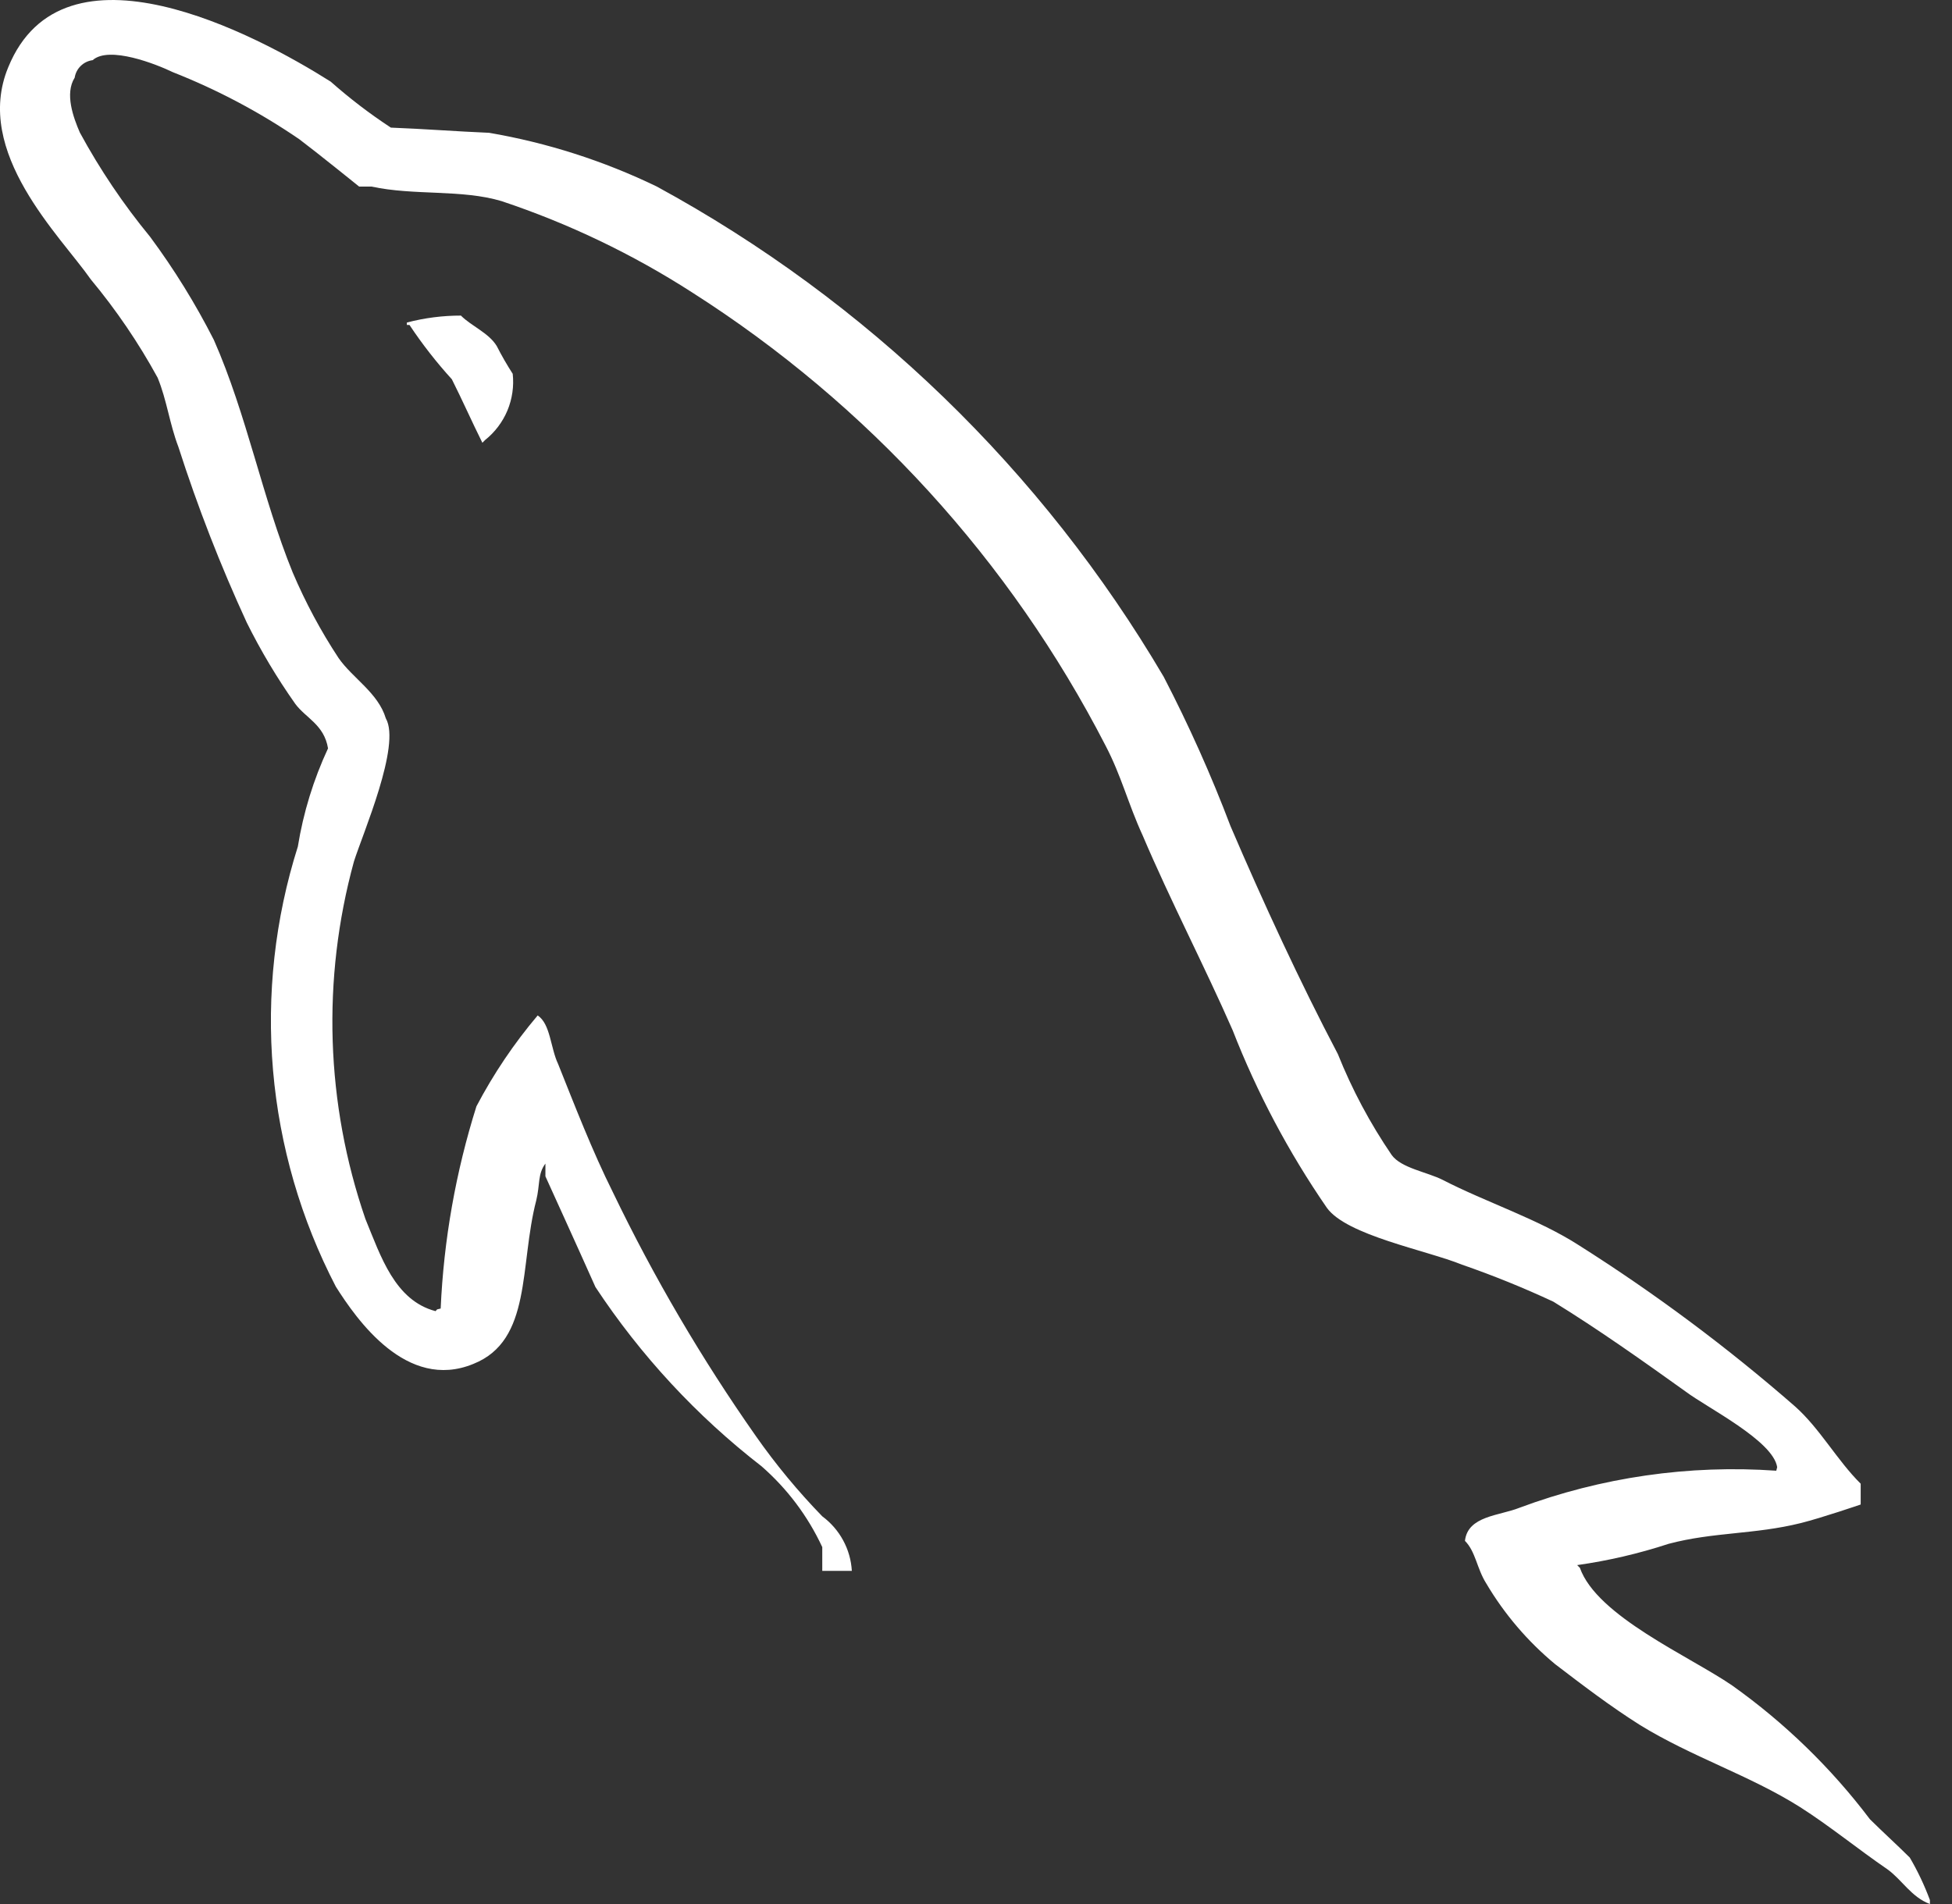 <svg width="41" height="40" viewBox="0 0 41 40" fill="none" xmlns="http://www.w3.org/2000/svg">
<rect x="0" y="0" width="41" height="40" fill="#333333" stroke="none"/>
<path fill-rule="evenodd" clip-rule="evenodd" d="M9.687 6.63C9.302 6.629 8.918 6.678 8.546 6.776V6.827H8.601C8.868 7.229 9.166 7.611 9.491 7.968C9.715 8.413 9.91 8.857 10.132 9.302C10.16 9.274 10.188 9.245 10.188 9.245C10.394 9.081 10.556 8.867 10.658 8.624C10.759 8.381 10.798 8.115 10.769 7.853C10.648 7.665 10.536 7.471 10.435 7.272C10.268 6.994 9.906 6.854 9.683 6.632" fill="#FFF"/>
<path fill-rule="evenodd" clip-rule="evenodd" d="M37.309 30.897C35.475 30.768 33.634 31.034 31.911 31.677C31.494 31.844 30.828 31.844 30.77 32.371C30.994 32.594 31.02 32.953 31.216 33.263C31.597 33.908 32.087 34.482 32.663 34.96C33.245 35.405 33.826 35.848 34.444 36.238C35.528 36.908 36.754 37.297 37.809 37.964C38.423 38.354 39.034 38.854 39.647 39.273C39.953 39.495 40.146 39.855 40.536 40V39.916C40.421 39.607 40.28 39.308 40.113 39.024C39.835 38.748 39.556 38.496 39.276 38.219C38.461 37.14 37.485 36.193 36.383 35.409C35.491 34.796 33.543 33.955 33.184 32.937L33.127 32.88C33.779 32.788 34.422 32.638 35.048 32.433C35.993 32.182 36.855 32.239 37.828 31.996C38.275 31.884 39.082 31.607 39.082 31.607V31.17C38.584 30.676 38.228 30.014 37.705 29.548C36.28 28.304 34.763 27.173 33.165 26.162C32.311 25.611 31.21 25.256 30.302 24.787C29.973 24.621 29.429 24.54 29.23 24.263C28.778 23.6 28.399 22.89 28.101 22.145C27.305 20.632 26.532 18.956 25.846 17.356C25.44 16.284 24.971 15.237 24.443 14.219C21.893 9.884 18.212 6.323 13.794 3.918C12.679 3.379 11.494 2.999 10.274 2.79C9.584 2.761 8.898 2.707 8.21 2.681C7.766 2.39 7.344 2.067 6.946 1.715C5.373 0.719 1.331 -1.421 0.173 1.413C-0.569 3.203 1.275 4.962 1.908 5.871C2.441 6.512 2.911 7.203 3.311 7.935C3.504 8.403 3.56 8.899 3.747 9.389C4.151 10.647 4.63 11.879 5.183 13.079C5.478 13.673 5.818 14.242 6.2 14.784C6.423 15.088 6.807 15.22 6.89 15.722C6.585 16.377 6.371 17.071 6.256 17.785C5.775 19.303 5.598 20.901 5.735 22.487C5.872 24.073 6.32 25.617 7.054 27.03C7.49 27.718 8.54 29.232 9.943 28.653C11.181 28.159 10.906 26.59 11.264 25.216C11.345 24.883 11.291 24.665 11.456 24.445V24.713C11.456 24.713 12.158 26.255 12.507 27.039C13.456 28.477 14.635 29.75 15.997 30.805C16.536 31.276 16.97 31.854 17.271 32.502V33.001H17.892C17.879 32.776 17.817 32.557 17.709 32.359C17.602 32.161 17.452 31.989 17.271 31.855C16.762 31.331 16.295 30.767 15.876 30.169C14.738 28.547 13.734 26.836 12.875 25.051C12.439 24.179 12.071 23.222 11.722 22.351C11.562 22.015 11.562 21.508 11.293 21.333C10.796 21.921 10.365 22.561 10.007 23.242C9.573 24.62 9.32 26.047 9.256 27.49C9.149 27.519 9.202 27.49 9.149 27.545C8.293 27.32 7.998 26.394 7.675 25.608C6.841 23.186 6.757 20.57 7.434 18.099C7.62 17.51 8.427 15.655 8.104 15.092C7.943 14.555 7.406 14.248 7.112 13.825C6.737 13.256 6.415 12.654 6.148 12.027C5.51 10.462 5.187 8.717 4.492 7.141C4.107 6.383 3.659 5.658 3.153 4.975C2.592 4.293 2.098 3.56 1.677 2.784C1.543 2.474 1.355 1.968 1.569 1.631C1.583 1.537 1.628 1.451 1.696 1.385C1.764 1.318 1.852 1.276 1.946 1.264C2.292 0.956 3.285 1.349 3.632 1.517C4.566 1.885 5.456 2.357 6.285 2.924C6.66 3.206 7.544 3.92 7.544 3.92H7.806C8.696 4.113 9.696 3.974 10.534 4.225C11.944 4.695 13.29 5.34 14.54 6.145C18.224 8.493 21.22 11.777 23.22 15.662C23.554 16.3 23.695 16.886 24.001 17.552C24.582 18.919 25.309 20.315 25.891 21.644C26.404 22.959 27.068 24.21 27.869 25.373C28.285 25.954 29.955 26.263 30.707 26.568C31.36 26.794 32.001 27.054 32.627 27.346C33.573 27.928 34.517 28.598 35.408 29.236C35.852 29.571 37.244 30.266 37.328 30.823" fill="#FFF"/>
</svg>
